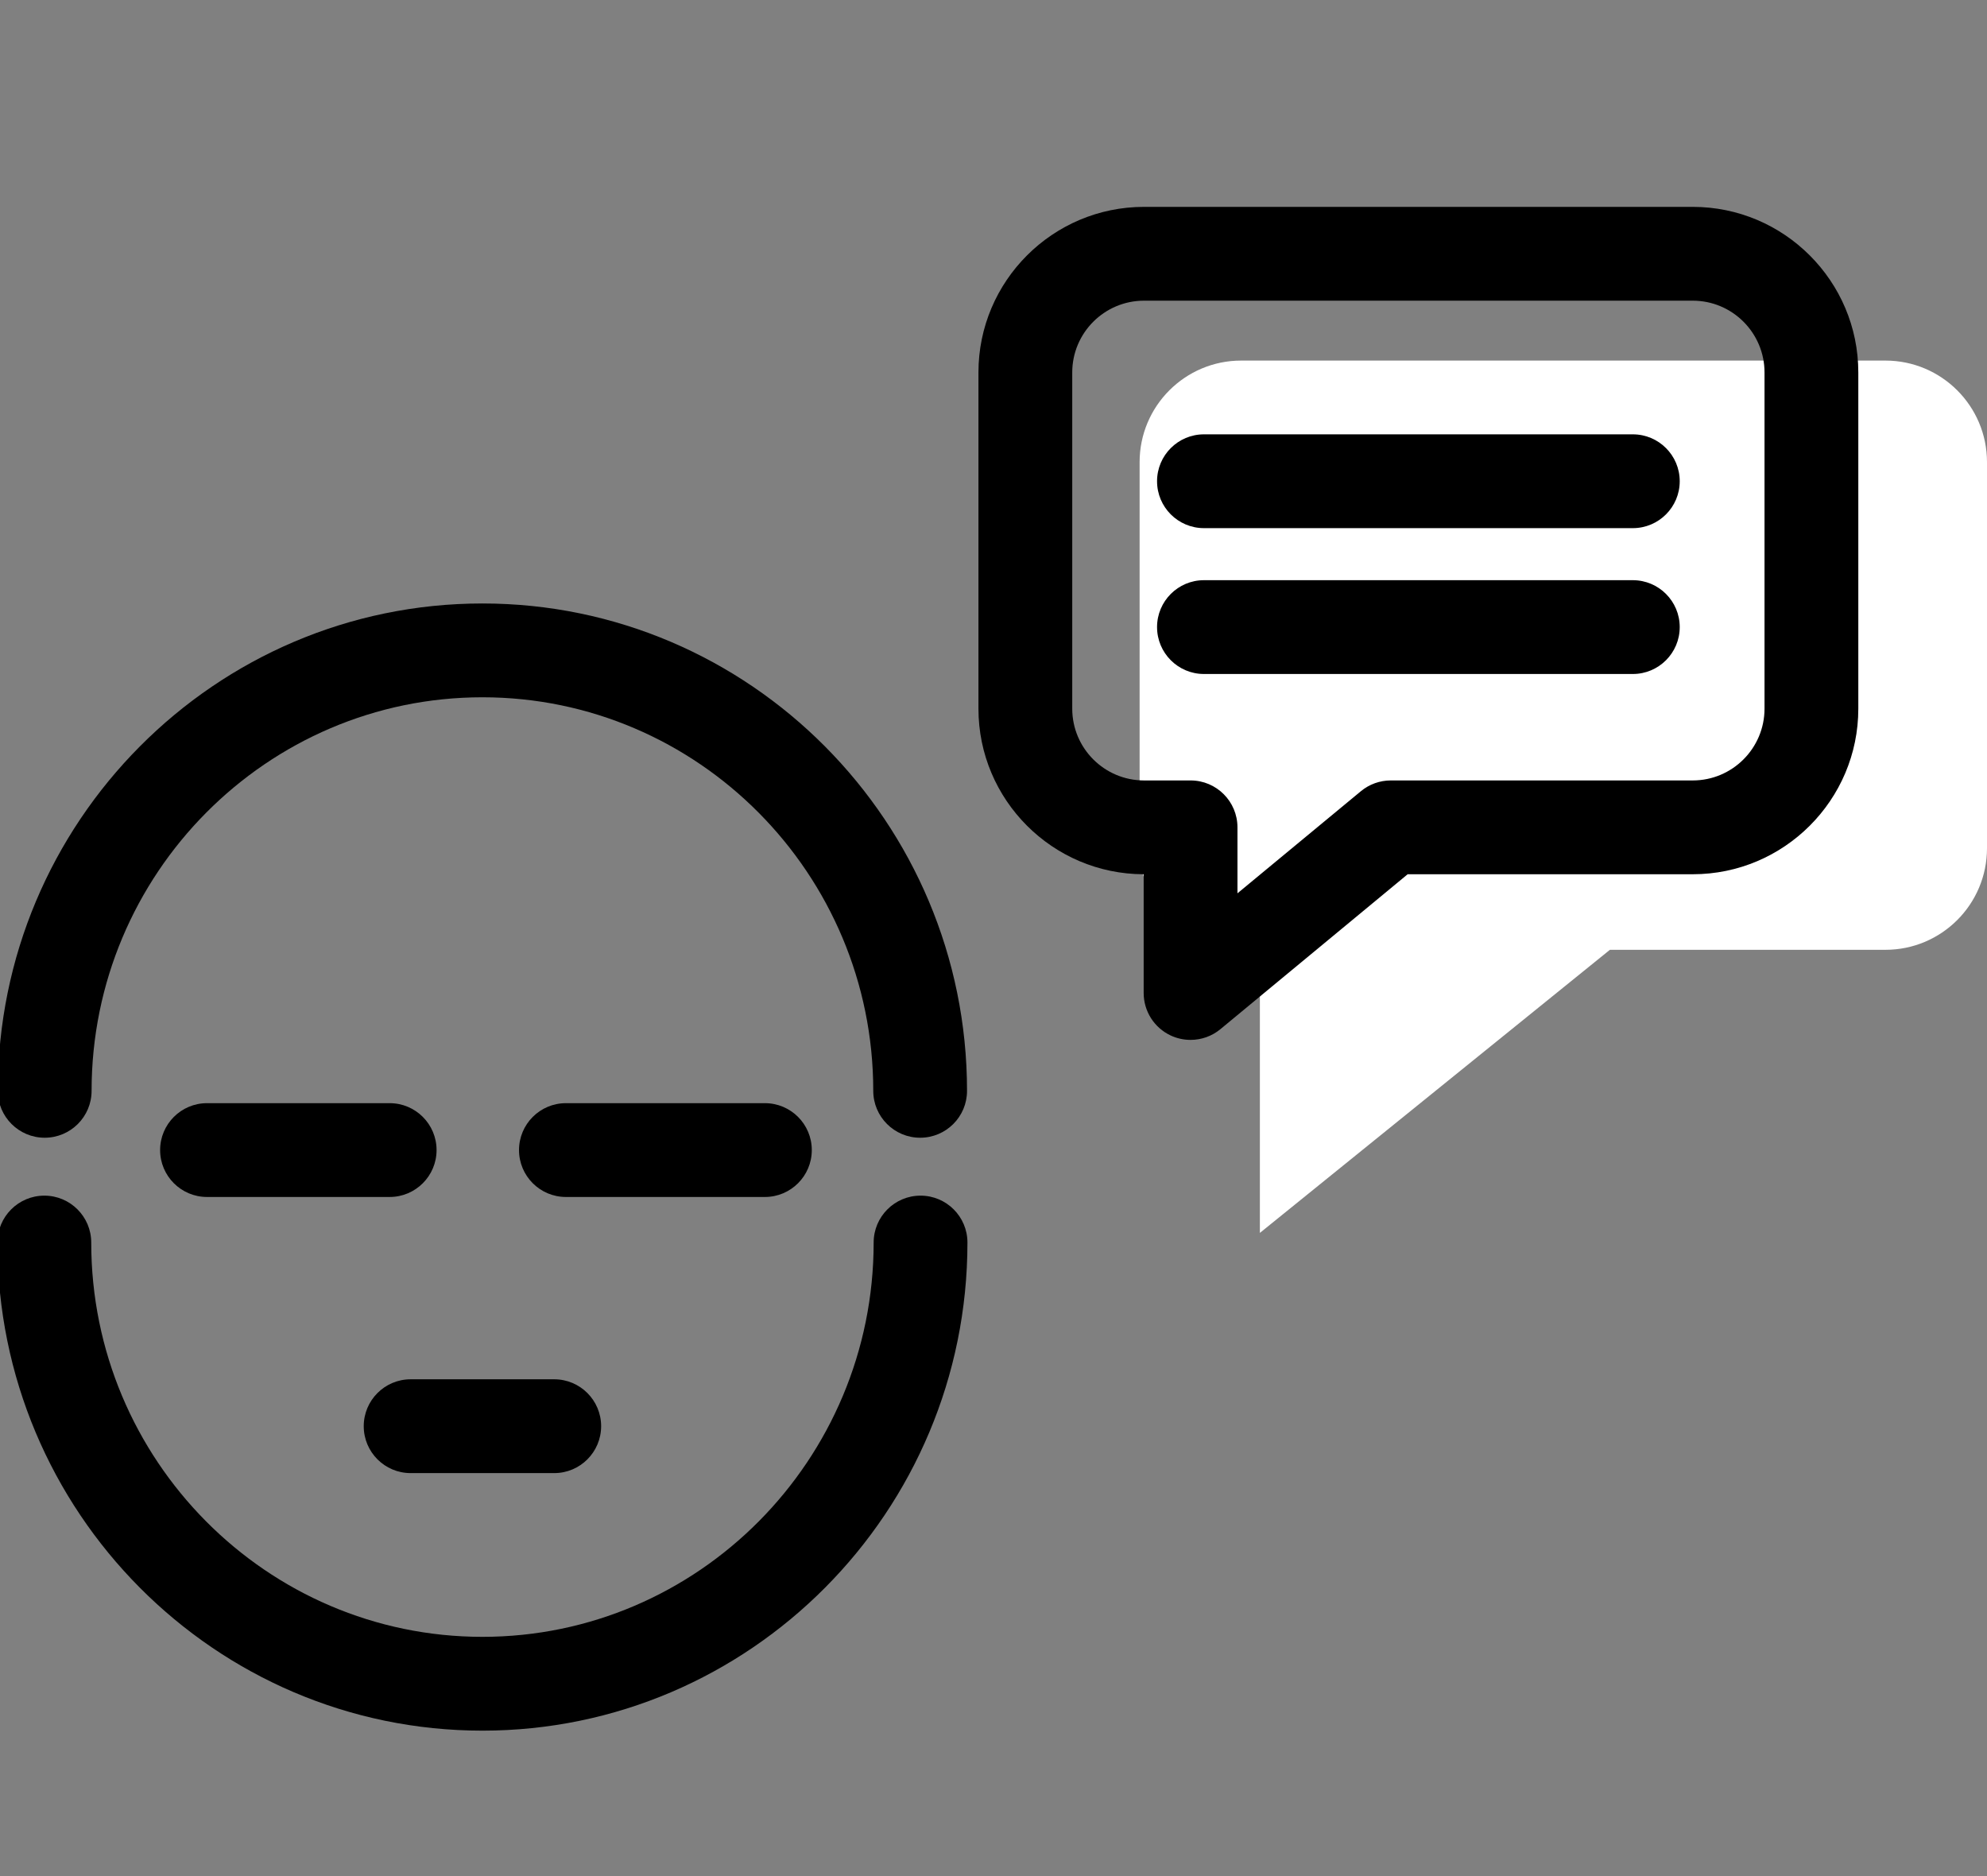 <?xml version="1.0" encoding="utf-8"?>
<!-- Generator: Adobe Illustrator 17.0.0, SVG Export Plug-In . SVG Version: 6.00 Build 0)  -->
<!DOCTYPE svg PUBLIC "-//W3C//DTD SVG 1.1//EN" "http://www.w3.org/Graphics/SVG/1.1/DTD/svg11.dtd">
<svg version="1.1" id="Layer_1" xmlns="http://www.w3.org/2000/svg" xmlns:xlink="http://www.w3.org/1999/xlink" x="0px" y="0px"
	 width="84.738px" height="80px" viewBox="0 0 84.738 80" enable-background="new 0 0 84.738 80" xml:space="preserve">
<rect x="0" y="0" width="84.738" height="80" fill="#808080" stroke="none"/>
<path fill-rule="evenodd" clip-rule="evenodd" fill="#FFFFFF" d="M80.406,15.375H52.932c-2.392,0-4.332,1.939-4.332,4.332v16.461
	c0,2.393,1.939,4.332,4.332,4.332h0.797v12.071L68.656,40.5h11.75c2.392,0,4.332-1.939,4.332-4.332V19.707
	C84.738,17.315,82.798,15.375,80.406,15.375z"/>
<path d="M39.241,48.513c-1.104,0-2-0.896-2-2c0-9.253-7.477-16.781-16.667-16.781S3.906,37.259,3.906,46.513c0,1.104-0.896,2-2,2
	s-2-0.896-2-2c0-11.459,9.271-20.781,20.667-20.781s20.667,9.322,20.667,20.781C41.241,47.617,40.346,48.513,39.241,48.513z"/>
<path d="M20.574,73.795c-11.404,0-20.683-9.337-20.683-20.813c0-1.104,0.896-2,2-2s2,0.896,2,2c0,9.271,7.484,16.813,16.683,16.813
	c9.199,0,16.684-7.543,16.684-16.813c0-1.104,0.896-2,2-2s2,0.896,2,2C41.258,64.458,31.979,73.795,20.574,73.795z"/>
<path d="M16.618,51.039h-7.79c-1.104,0-2-0.896-2-2s0.896-2,2-2h7.79c1.104,0,2,0.896,2,2S17.722,51.039,16.618,51.039z"/>
<path d="M32.62,51.039h-8.486c-1.104,0-2-0.896-2-2s0.896-2,2-2h8.486c1.104,0,2,0.896,2,2S33.724,51.039,32.62,51.039z"/>
<path d="M23.636,62.813h-6.124c-1.104,0-2-0.896-2-2s0.896-2,2-2h6.124c1.104,0,2,0.896,2,2S24.74,62.813,23.636,62.813z"/>
<path d="M69.634,22.52h-18.29c-1.104,0-2-0.896-2-2s0.896-2,2-2h18.29c1.104,0,2,0.896,2,2S70.738,22.52,69.634,22.52z"/>
<path d="M69.634,28.739h-18.29c-1.104,0-2-0.896-2-2s0.896-2,2-2h18.29c1.104,0,2,0.896,2,2S70.738,28.739,69.634,28.739z"/>
<path d="M50.773,44.341c-0.289,0-0.58-0.062-0.852-0.19c-0.701-0.33-1.148-1.035-1.148-1.81v-5.063
	c-3.887-0.008-7.046-3.172-7.046-7.06V15.881c0-3.893,3.167-7.06,7.061-7.06H72.19c3.893,0,7.06,3.167,7.06,7.06v14.337
	c0,3.893-3.167,7.06-7.06,7.06H60.031l-7.983,6.604C51.683,44.185,51.23,44.341,50.773,44.341z M48.788,12.821
	c-1.688,0-3.061,1.373-3.061,3.06v14.337c0,1.688,1.373,3.06,3.061,3.06h1.985c1.104,0,2,0.896,2,2v2.813l5.264-4.354
	c0.358-0.297,0.809-0.459,1.274-0.459H72.19c1.688,0,3.06-1.373,3.06-3.06V15.881c0-1.687-1.372-3.06-3.06-3.06H48.788z"/>
</svg>
